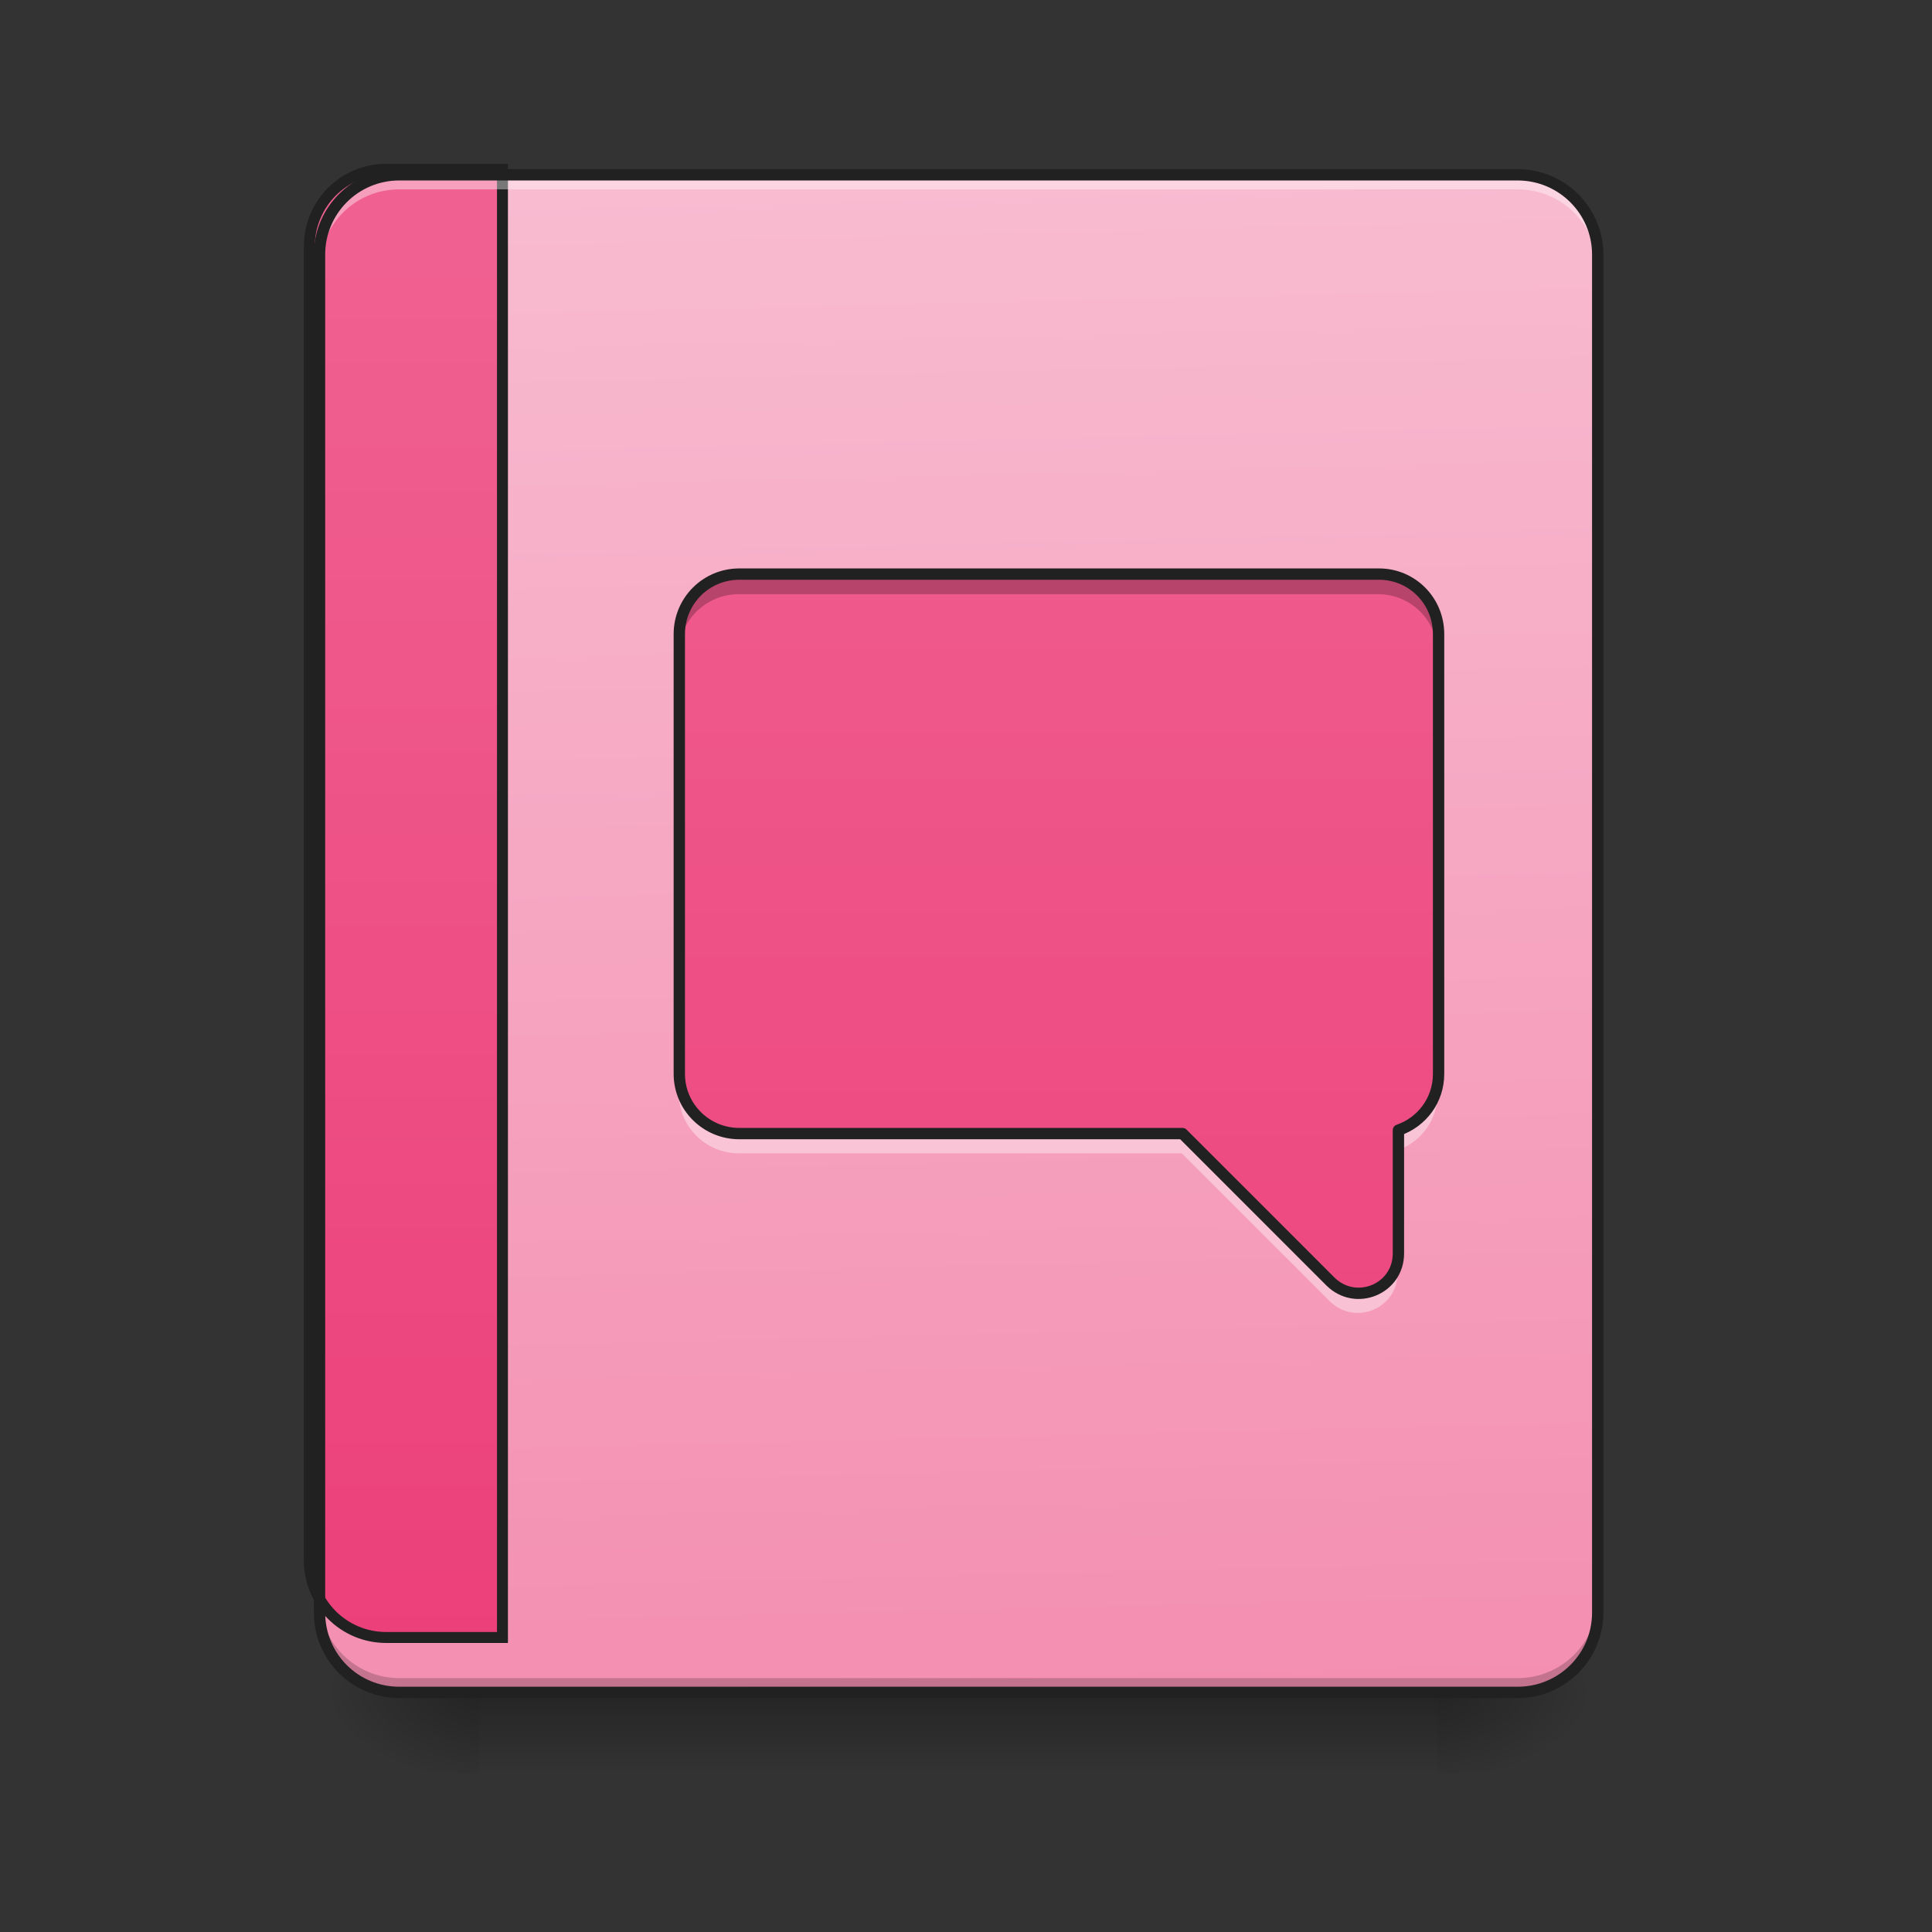 
<svg xmlns="http://www.w3.org/2000/svg" xmlns:xlink="http://www.w3.org/1999/xlink" width="22px" height="22px" viewBox="0 0 22 22" version="1.1">
<rect x="0" y="0" width="22" height="22" fill="#333333" stroke="none"/>
<defs>
<linearGradient id="linear0" gradientUnits="userSpaceOnUse" x1="31.753" y1="56.068" x2="31.753" y2="58.714" gradientTransform="matrix(0.344,0,0,0.344,0,0)">
<stop offset="0" style="stop-color:rgb(0%,0%,0%);stop-opacity:0.275;"/>
<stop offset="1" style="stop-color:rgb(0%,0%,0%);stop-opacity:0;"/>
</linearGradient>
<radialGradient id="radial0" gradientUnits="userSpaceOnUse" cx="450.909" cy="189.579" fx="450.909" fy="189.579" r="21.167" gradientTransform="matrix(0,-0.054,-0.097,-0,34.475,43.722)">
<stop offset="0" style="stop-color:rgb(0%,0%,0%);stop-opacity:0.314;"/>
<stop offset="0.222" style="stop-color:rgb(0%,0%,0%);stop-opacity:0.275;"/>
<stop offset="1" style="stop-color:rgb(0%,0%,0%);stop-opacity:0;"/>
</radialGradient>
<radialGradient id="radial1" gradientUnits="userSpaceOnUse" cx="450.909" cy="189.579" fx="450.909" fy="189.579" r="21.167" gradientTransform="matrix(-0,0.054,0.097,0,-12.645,-5.175)">
<stop offset="0" style="stop-color:rgb(0%,0%,0%);stop-opacity:0.314;"/>
<stop offset="0.222" style="stop-color:rgb(0%,0%,0%);stop-opacity:0.275;"/>
<stop offset="1" style="stop-color:rgb(0%,0%,0%);stop-opacity:0;"/>
</radialGradient>
<radialGradient id="radial2" gradientUnits="userSpaceOnUse" cx="450.909" cy="189.579" fx="450.909" fy="189.579" r="21.167" gradientTransform="matrix(-0,-0.054,0.097,-0,-12.645,43.722)">
<stop offset="0" style="stop-color:rgb(0%,0%,0%);stop-opacity:0.314;"/>
<stop offset="0.222" style="stop-color:rgb(0%,0%,0%);stop-opacity:0.275;"/>
<stop offset="1" style="stop-color:rgb(0%,0%,0%);stop-opacity:0;"/>
</radialGradient>
<radialGradient id="radial3" gradientUnits="userSpaceOnUse" cx="450.909" cy="189.579" fx="450.909" fy="189.579" r="21.167" gradientTransform="matrix(0,0.054,-0.097,0,34.475,-5.175)">
<stop offset="0" style="stop-color:rgb(0%,0%,0%);stop-opacity:0.314;"/>
<stop offset="0.222" style="stop-color:rgb(0%,0%,0%);stop-opacity:0.275;"/>
<stop offset="1" style="stop-color:rgb(0%,0%,0%);stop-opacity:0;"/>
</radialGradient>
<linearGradient id="linear1" gradientUnits="userSpaceOnUse" x1="306.917" y1="-25.792" x2="305.955" y2="-141.415" gradientTransform="matrix(0.052,0,0,0.149,-4.025,23.128)">
<stop offset="0" style="stop-color:rgb(95.686%,56.078%,69.412%);stop-opacity:1;"/>
<stop offset="1" style="stop-color:rgb(97.255%,73.333%,81.569%);stop-opacity:1;"/>
</linearGradient>
<linearGradient id="linear2" gradientUnits="userSpaceOnUse" x1="165.485" y1="-25.792" x2="165.485" y2="-141.415" gradientTransform="matrix(4.556,0,0,13.146,-353.973,2034.18)">
<stop offset="0" style="stop-color:rgb(92.549%,25.098%,47.843%);stop-opacity:1;"/>
<stop offset="1" style="stop-color:rgb(94.118%,38.431%,57.255%);stop-opacity:1;"/>
</linearGradient>
<linearGradient id="linear3" gradientUnits="userSpaceOnUse" x1="34.399" y1="56.068" x2="34.399" y2="5.792" gradientTransform="matrix(0.344,0,0,0.344,0,0)">
<stop offset="0" style="stop-color:rgb(92.549%,25.098%,47.843%);stop-opacity:1;"/>
<stop offset="1" style="stop-color:rgb(94.118%,38.431%,57.255%);stop-opacity:1;"/>
</linearGradient>
</defs>
<g id="surface1">
<path style=" stroke:none;fill-rule:nonzero;fill:url(#linear0);" d="M 5.457 19.273 L 16.371 19.273 L 16.371 20.184 L 5.457 20.184 Z M 5.457 19.273 "/>
<path style=" stroke:none;fill-rule:nonzero;fill:url(#radial0);" d="M 16.371 19.273 L 18.191 19.273 L 18.191 18.363 L 16.371 18.363 Z M 16.371 19.273 "/>
<path style=" stroke:none;fill-rule:nonzero;fill:url(#radial1);" d="M 5.457 19.273 L 3.641 19.273 L 3.641 20.184 L 5.457 20.184 Z M 5.457 19.273 "/>
<path style=" stroke:none;fill-rule:nonzero;fill:url(#radial2);" d="M 5.457 19.273 L 3.641 19.273 L 3.641 18.363 L 5.457 18.363 Z M 5.457 19.273 "/>
<path style=" stroke:none;fill-rule:nonzero;fill:url(#radial3);" d="M 16.371 19.273 L 18.191 19.273 L 18.191 20.184 L 16.371 20.184 Z M 16.371 19.273 "/>
<path style=" stroke:none;fill-rule:nonzero;fill:url(#linear1);" d="M 4.547 1.992 L 17.281 1.992 C 17.785 1.992 18.191 2.398 18.191 2.898 L 18.191 18.363 C 18.191 18.867 17.785 19.273 17.281 19.273 L 4.547 19.273 C 4.047 19.273 3.641 18.867 3.641 18.363 L 3.641 2.898 C 3.641 2.398 4.047 1.992 4.547 1.992 Z M 4.547 1.992 "/>
<path style="fill-rule:nonzero;fill:url(#linear2);stroke-width:11.339;stroke-linecap:round;stroke-linejoin:miter;stroke:rgb(12.941%,12.941%,12.941%);stroke-opacity:1;stroke-miterlimit:4;" d="M 399.904 175.216 C 355.585 175.216 320.198 210.946 320.198 255.265 L 320.198 1615.077 C 320.198 1659.396 355.585 1695.127 399.904 1695.127 L 520.15 1695.127 L 520.15 175.216 Z M 399.904 175.216 " transform="matrix(0.011,0,0,0.011,0,0)"/>
<path style=" stroke:none;fill-rule:nonzero;fill:rgb(0%,0%,0%);fill-opacity:0.196;" d="M 4.547 19.223 C 4.043 19.223 3.641 18.816 3.641 18.312 L 3.641 18.199 C 3.641 18.703 4.043 19.109 4.547 19.109 L 17.281 19.109 C 17.785 19.109 18.191 18.703 18.191 18.199 L 18.191 18.312 C 18.191 18.816 17.785 19.223 17.281 19.223 Z M 4.547 19.223 "/>
<path style=" stroke:none;fill-rule:nonzero;fill:rgb(100%,100%,100%);fill-opacity:0.392;" d="M 4.547 2.043 C 4.043 2.043 3.641 2.449 3.641 2.953 L 3.641 3.066 C 3.641 2.562 4.043 2.156 4.547 2.156 L 17.281 2.156 C 17.785 2.156 18.191 2.562 18.191 3.066 L 18.191 2.953 C 18.191 2.449 17.785 2.043 17.281 2.043 Z M 4.547 2.043 "/>
<path style=" stroke:none;fill-rule:nonzero;fill:rgb(12.941%,12.941%,12.941%);fill-opacity:1;" d="M 4.547 1.926 C 4.008 1.926 3.574 2.363 3.574 2.898 L 3.574 18.363 C 3.574 18.902 4.008 19.336 4.547 19.336 L 17.281 19.336 C 17.82 19.336 18.258 18.902 18.258 18.363 L 18.258 2.898 C 18.258 2.363 17.82 1.926 17.281 1.926 Z M 4.547 2.055 L 17.281 2.055 C 17.75 2.055 18.129 2.434 18.129 2.898 L 18.129 18.363 C 18.129 18.832 17.75 19.207 17.281 19.207 L 4.547 19.207 C 4.078 19.207 3.703 18.832 3.703 18.363 L 3.703 2.898 C 3.703 2.434 4.078 2.055 4.547 2.055 Z M 4.547 2.055 "/>
<path style=" stroke:none;fill-rule:nonzero;fill:url(#linear3);" d="M 8.414 6.539 C 8.035 6.539 7.73 6.844 7.73 7.223 L 7.73 12.227 C 7.73 12.602 8.035 12.906 8.414 12.906 L 13.457 12.906 L 15.141 14.59 C 15.43 14.875 15.914 14.672 15.914 14.27 L 15.914 12.867 C 16.184 12.773 16.371 12.523 16.371 12.227 L 16.371 7.223 C 16.371 6.844 16.07 6.539 15.691 6.539 Z M 8.414 6.539 "/>
<path style=" stroke:none;fill-rule:nonzero;fill:rgb(0%,0%,0%);fill-opacity:0.235;" d="M 8.414 6.539 C 8.035 6.539 7.73 6.844 7.73 7.223 L 7.73 7.449 C 7.73 7.07 8.035 6.766 8.414 6.766 L 15.691 6.766 C 16.07 6.766 16.371 7.07 16.371 7.449 L 16.371 7.223 C 16.371 6.844 16.07 6.539 15.691 6.539 Z M 8.414 6.539 "/>
<path style=" stroke:none;fill-rule:nonzero;fill:rgb(100%,100%,100%);fill-opacity:0.392;" d="M 7.73 12.262 L 7.73 12.453 C 7.73 12.828 8.035 13.133 8.414 13.133 L 13.457 13.133 L 15.141 14.816 C 15.43 15.102 15.914 14.902 15.914 14.496 L 15.914 14.309 C 15.914 14.711 15.43 14.914 15.141 14.629 L 13.457 12.945 L 8.414 12.945 C 8.035 12.945 7.73 12.641 7.73 12.262 Z M 16.371 12.262 C 16.371 12.559 16.184 12.812 15.914 12.906 L 15.914 13.098 C 16.184 13.004 16.371 12.75 16.371 12.453 Z M 16.371 12.262 "/>
<path style="fill:none;stroke-width:3;stroke-linecap:round;stroke-linejoin:round;stroke:rgb(12.941%,12.941%,12.941%);stroke-opacity:1;stroke-miterlimit:4;" d="M 195.799 -62.833 C 186.982 -62.833 179.892 -55.742 179.892 -46.925 L 179.892 69.518 C 179.892 78.245 186.982 85.335 195.799 85.335 L 313.152 85.335 L 352.33 124.513 C 359.056 131.149 370.328 126.513 370.328 117.059 L 370.328 84.426 C 376.6 82.244 380.963 76.427 380.963 69.518 L 380.963 -46.925 C 380.963 -55.742 373.964 -62.833 365.147 -62.833 Z M 195.799 -62.833 " transform="matrix(0.043,0,0,0.043,0,9.239)"/>
</g>
</svg>
